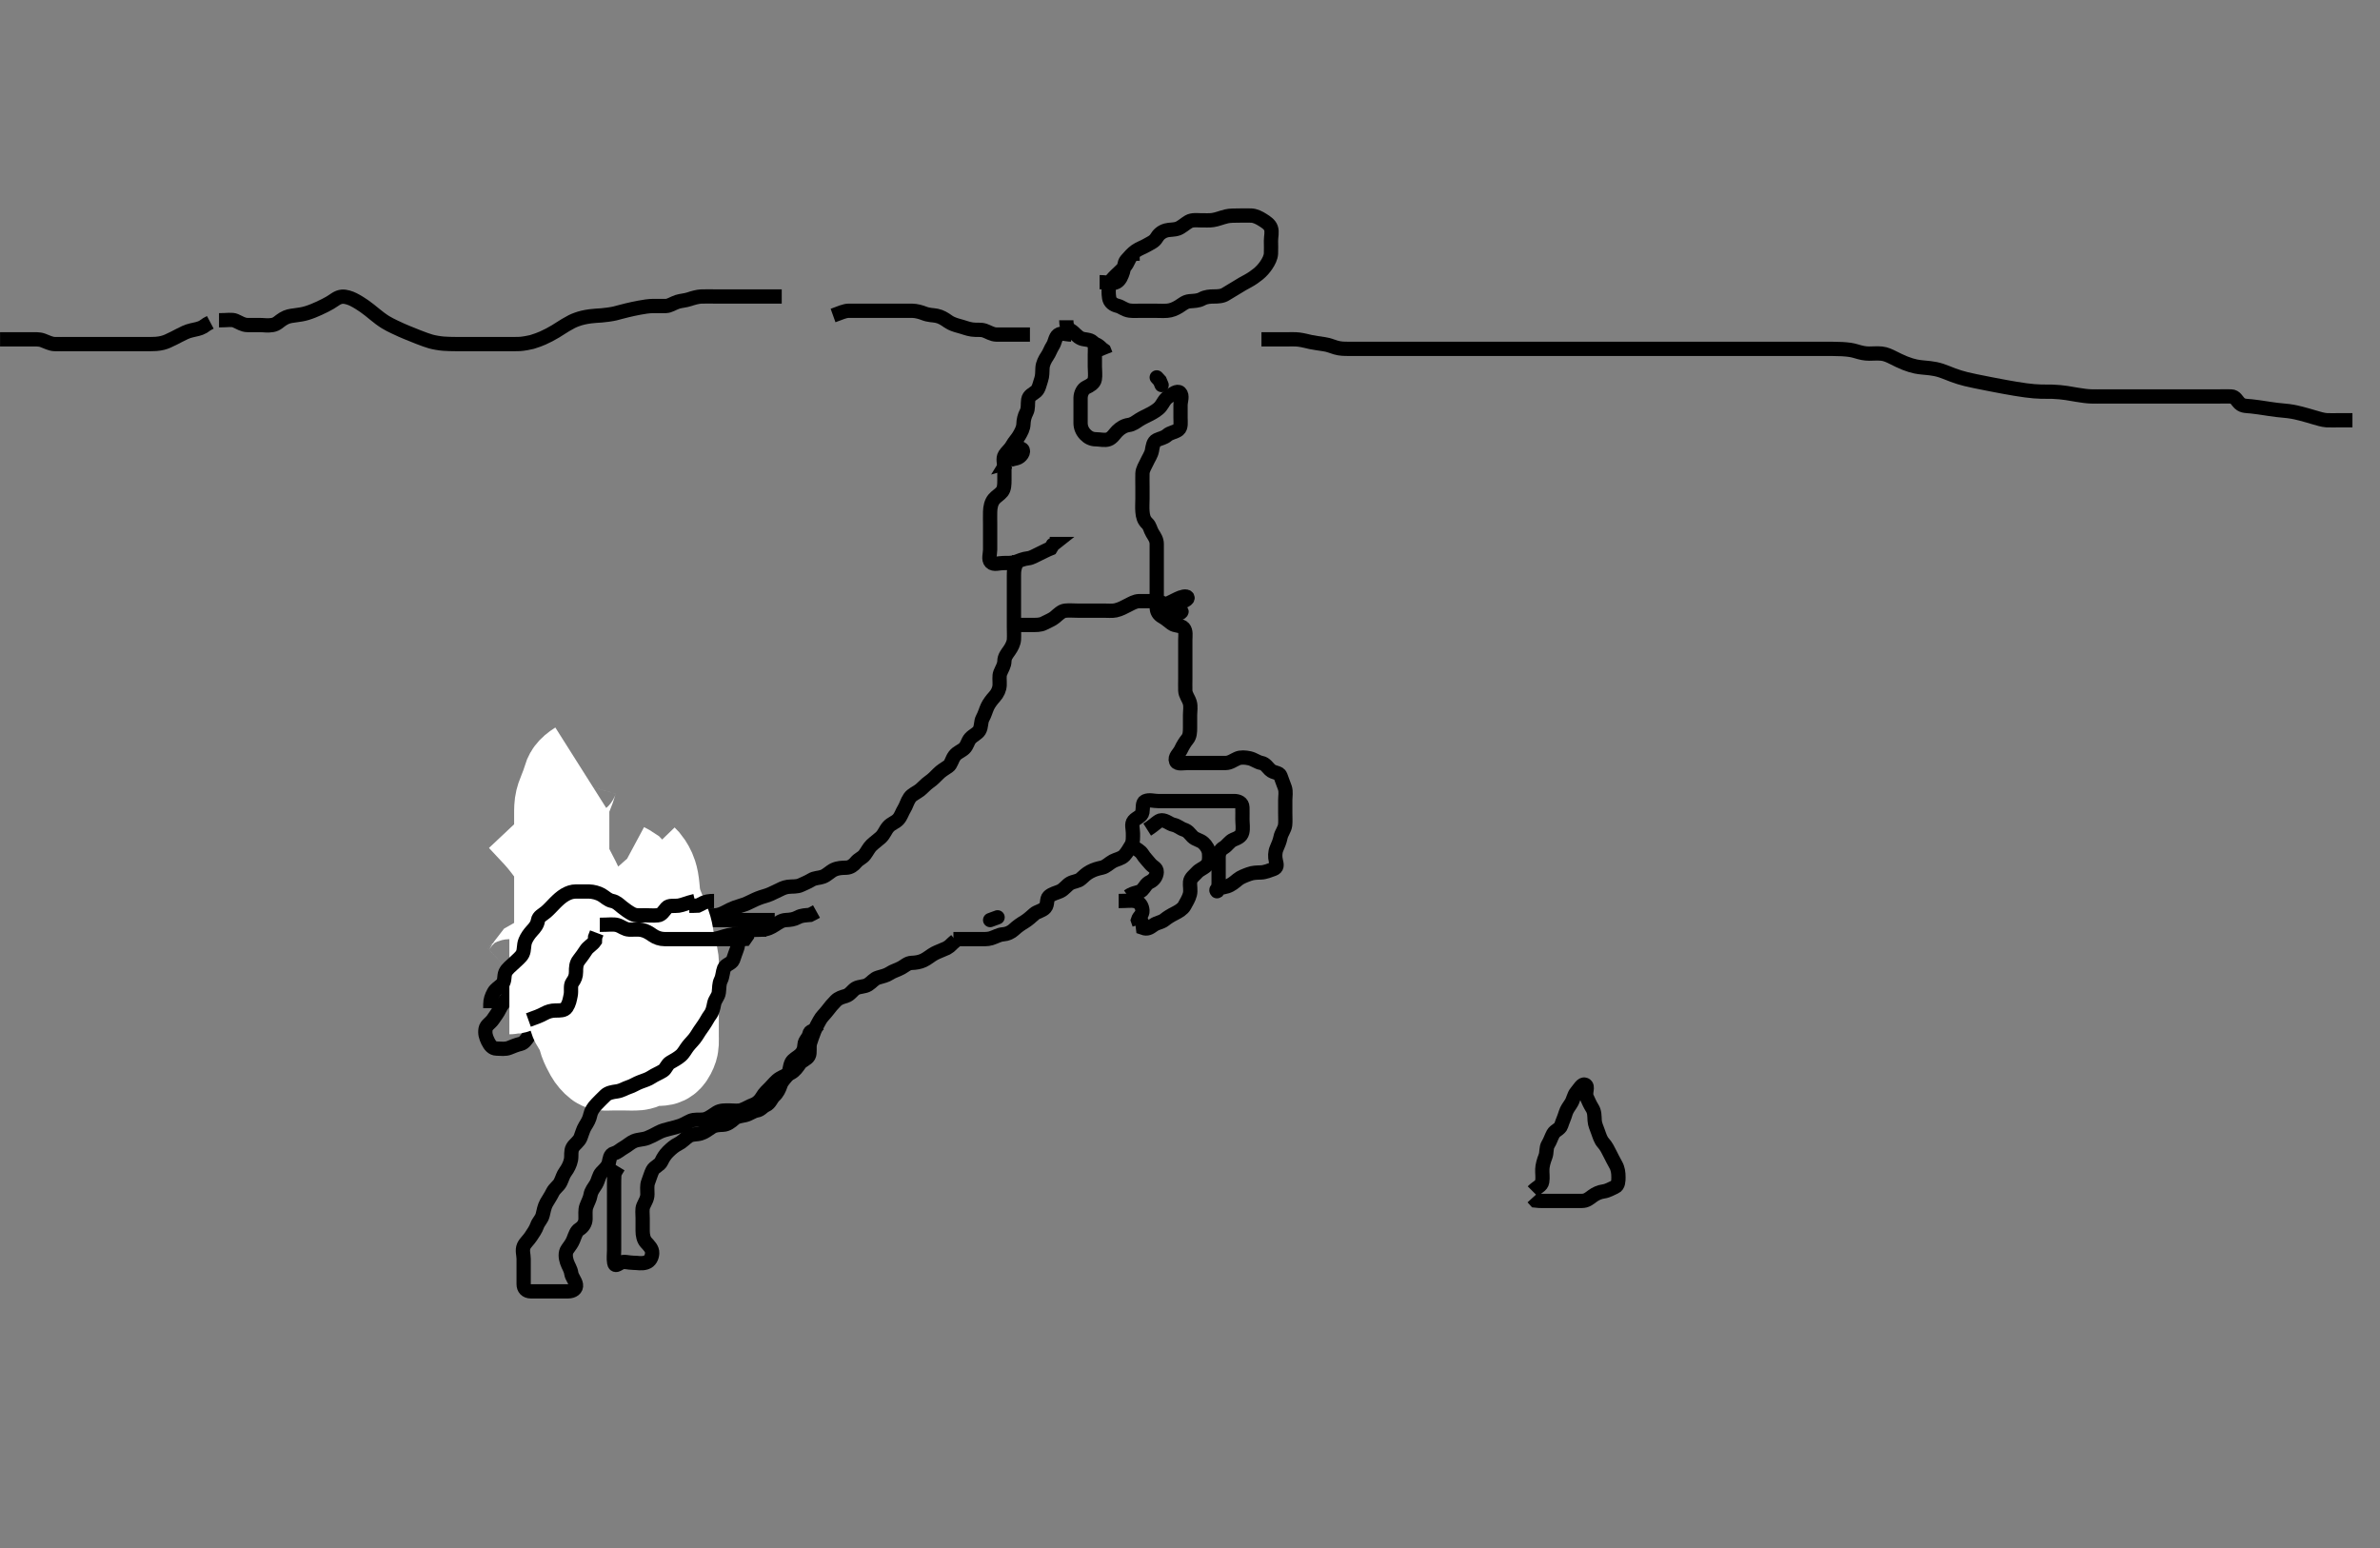 <svg width="500" height="325.203" xmlns="http://www.w3.org/2000/svg" xmlns:svg="http://www.w3.org/2000/svg" xmlns:xlink="http://www.w3.org/1999/xlink">
 <rect width="100%" height="100%" fill="#808080" stroke="none"/>
 <!-- Created with SVG-edit - http://svg-edit.googlecode.com/ -->
 <g display="inline" class="layer">
  <title>Layer 1</title>
  <path t="0,516,516,908,940,1075,1092,1093,1109,1134,1163,1188,1204,1205,1244,1276,1276,1292,1332,1355,1356,1387,1411,1421,1459,1483,1491,1492,1516,1572,1588,1653,1795,1804,1811,1940,1956,1972,1980,1996,1996,2043,2115,2124,2428,2467,2556,2579,2892,2893,2899,2915,2931,2941,2942,2980,3004,3051,3091,3276,3284,3292,3517,3524,3588,3604,3612,3620,3628,3644,3645,3676,3691,3692,3707,3723,3747,3748,3756,4323,4339,4357" d="M225.011,70.283C224.011,70.283 223.032,69.818 222.297,70.369C221.68,70.831 221.634,71.919 221.178,72.617C220.719,73.318 220.475,74.13 220.011,74.804C219.527,75.509 219.072,76.377 219.011,77.283C218.958,78.082 219.023,78.935 218.727,79.767C218.414,80.65 218.273,81.694 217.654,82.231C216.969,82.825 216.16,83.053 216.016,83.983C215.878,84.873 216.064,85.818 215.659,86.583C215.21,87.429 215.037,88.284 215.011,89.083C214.983,89.985 214.529,90.793 214.064,91.579C213.673,92.24 213.071,92.834 212.659,93.583C212.197,94.422 211.528,94.891 211.097,95.569C210.604,96.344 211.011,97.383 211.011,98.283C211.011,99.083 211.011,99.983 211.011,100.883C211.011,101.763 210.986,102.696 210.511,103.283C209.999,103.918 209.304,104.26 208.813,104.853C208.238,105.545 208.04,106.525 208.011,107.483C207.985,108.383 208.011,109.283 208.011,110.083C208.011,110.983 208.011,111.847 208.011,112.719C208.011,113.683 208.011,114.583 208.011,115.483C208.011,116.383 207.577,117.516 208.178,118.117C208.779,118.718 209.89,118.283 210.716,118.283C211.611,118.283 212.549,118.321 213.333,118.062C214.21,117.772 214.988,117.386 216.011,117.283C216.71,117.213 217.48,116.721 218.311,116.336C219.183,115.932 219.811,115.567 220.726,115.199L221.178,114.45L221.39,114.283L220.532,114.283" id="svg_1" stroke-width="3" stroke="#000" fill="none"/>
  <path t="4878,4971,4972,4980,4980,4996,5004,5012,5028,5508,5516,5517,5524,5542,5588,5612,5699,5731,5747,5747,5771,5787,5828,5860,5900,5908,5940,5963,5964,5996,6075,6075,6188,6308,6308,6443,6444,6452,6452,6468,6475,6491,6548,6548,6557,6652,6684,6684,6708,6733,6734,6763,6827,6884,6884,6893,6916,6932,6964,6964,6997,6997,7012,7012,7036,7036,7075,7084,7091,7101,7115,7131,7140,7158,7158,7179,7191,7191,7196,7196,7252,7260,7268,7276,7292,7301,7324,7348,7371,7420,7443,7483,7484,7499,7499,7523,7580,7627,7628,7636,7651,7659,7660,7683,7684,7796,7812,7812,7823,7824,7824,7836,7845,7845,7860,7860,7861,8052,8060,8060,8060,8069,8070,8077,8087,8087,8095,8096,8102,8102,8115,8116,8116,8124,8124,8307,8308,8315,8324,8332,8420,8428,8452,8453,8691,8707,9644,9772,9835,9836,9843,9844,10100,10100,10101,10107,10116,10117,10124,10124,10132,10139,10276,10332" d="M214.011,117.283C213.047,119.119 213.012,119.885 213.011,120.874C213.011,121.713 213.011,122.719 213.011,123.683C213.011,124.583 213.011,125.483 213.011,126.383C213.011,127.283 213.011,128.083 213.011,128.983C213.011,129.883 213.011,130.783 213.011,131.673C213.011,132.569 213.066,133.485 213.011,134.383C212.968,135.087 212.546,135.949 212.037,136.673C211.534,137.388 211.024,137.988 211.011,138.883C210.999,139.784 210.484,140.493 210.133,141.383C209.872,142.044 210.051,143.042 210.007,143.936C209.964,144.802 209.582,145.653 208.911,146.384C208.416,146.924 207.773,147.748 207.447,148.458C207.088,149.243 206.89,150.061 206.437,150.883C206.012,151.654 206.221,152.663 205.726,153.482C205.349,154.107 204.432,154.468 203.845,155.117C203.286,155.735 203.221,156.61 202.575,157.222C201.966,157.799 201.122,158.008 200.532,158.783C199.971,159.521 199.818,160.595 199.21,160.998C198.389,161.542 197.709,161.945 197.094,162.569C196.514,163.158 195.963,163.741 195.178,164.283C194.506,164.748 193.841,165.52 193.254,165.983C192.562,166.529 191.6,166.883 191.121,167.583C190.568,168.394 190.376,169.264 189.954,169.931C189.504,170.641 189.31,171.458 188.726,172.114C188.125,172.789 187.271,172.95 186.611,173.694C185.971,174.416 185.776,175.243 185.011,175.95C184.463,176.458 183.726,176.962 183.095,177.567C182.522,178.117 182.221,178.828 181.654,179.579C181.149,180.248 180.393,180.442 179.845,181.117C179.333,181.746 178.66,182.255 177.79,182.283C176.912,182.312 176.101,182.309 175.186,182.719C174.473,183.039 173.738,183.85 172.911,184.162C172.062,184.482 171.22,184.382 170.447,184.858C169.734,185.298 168.96,185.592 168.254,185.931C167.404,186.338 166.487,186.176 165.511,186.304C164.673,186.415 163.99,186.803 163.011,187.283C162.221,187.672 161.502,188.015 160.637,188.258C159.695,188.523 158.989,188.802 158.011,189.283C157.415,189.577 156.677,189.955 155.637,190.258C154.697,190.531 153.989,190.801 153.41,191.085C152.413,191.573 151.7,192.045 150.764,192.226C149.86,192.401 148.991,192.283 148.011,192.283C147.222,192.283 146.174,192.227 145.491,192.304C144.456,192.421 143.765,192.723 143.017,192.931C141.986,193.217 141.129,193.283 140.186,193.283C139.495,193.284 138.422,193.283 137.511,193.283C136.611,193.283 135.705,193.176 134.811,193.285C133.892,193.396 133.357,194.093 132.411,194.273C131.527,194.441 130.614,194.166 129.726,194.285C128.889,194.396 128.277,195.023 127.526,195.483C126.82,195.917 125.806,196.374 125.222,196.683C124.49,197.071 123.613,197.649 122.912,198.384C122.422,198.896 122.169,199.782 121.959,200.631C121.732,201.545 121.011,202.117 120.133,202.505L119.975,203.309" id="svg_2" stroke-width="3" stroke="#000" fill="none"/>
  <path t="11887,11973,11981,11990,12053,12053,12061,12073,12073,12078,12085,12085,12093,12093,12100,12100,12111,12111,12124,12148,12155,12212,12212,12220,12220,12228,12238,12239,12283,12283,12307,12324,12333,12333,12340,12341,12501,12516,12517,12548,12734,12749,12773,12780,12806,12869,12869,12901,12909,13020,13029,13044,13077,13109,13117,13118,13133,13197,13221,13252,13293,13308,13381,13381,13413,13429,13429,13446,13446,13581,13581,13597,13653,13677,13677,13741,13757,13765,13774,13869,13909,14053,14054,14070,14165,14517,14517,14523,14523" d="M120.011,191.283C118.311,191.341 117.543,191.845 116.711,192.231C115.84,192.635 115.122,192.838 114.311,193.393C113.614,193.871 113.388,194.642 113.037,195.647C112.742,196.491 112.157,197.137 111.716,197.941C111.319,198.663 111.143,199.69 110.986,200.447C110.787,201.411 110.324,202.008 109.991,202.804C109.617,203.697 109.276,204.442 108.845,205.283C108.504,205.948 107.607,206.523 107.297,207.169C106.875,208.048 106.923,209.167 106.491,209.763C105.909,210.563 105.357,211.108 104.959,211.983C104.624,212.718 104.031,213.463 103.611,214.098C103.037,214.968 102.153,215.329 102.013,216.17C101.859,217.096 102.052,217.82 102.511,218.763C102.92,219.599 103.447,220.265 104.311,220.283C105.211,220.302 106.165,220.465 107.011,220.117C107.682,219.841 108.534,219.485 109.401,219.283C110.058,219.13 110.552,218.409 111.011,217.763C111.507,217.066 111.747,216.124 112.178,215.283C112.518,214.619 113.408,214.05 113.845,213.283C114.289,212.504 115.017,212.269 115.622,211.673C116.314,210.991 116.909,210.294 117.01,209.483C117.114,208.653 117.256,207.779 117.622,207.109C118.154,206.134 118.753,205.558 119.21,204.799C119.613,204.13 119.969,203.172 120.011,202.183C120.05,201.284 120.011,200.483 120.011,199.583C120.011,198.683 120.011,197.783 120.011,196.883C120.011,195.988 119.827,195.057 120.178,194.283C120.543,193.48 121.193,192.774 122.111,192.405C122.954,192.066 123.769,192.283 124.669,192.283L125.416,192.283" id="svg_3" stroke-width="3" stroke="#000" fill="none"/>
  <path t="15350,15469,15494,15517,15597,15597,15629,15637,15661,15765,15774,15774,15782,15790,15790,15797,15806,15989,15997,16008,16012,16013,16013,16023,16024,16029,16029,16029,16029,16040,16040,16040,16046,16046,16056,16057,16061,16061,16062,16070,16070,16086,16245,16261,16261,16278,16278,16285,16293,16302,16302,16309,16325,16453,16461,16478,16478" d="M123.011,201.283C124.611,200.709 125.424,200.434 126.311,200.279C127.24,200.117 127.78,199.432 128.711,199.288C129.643,199.144 130.532,199.283 131.422,199.283C132.333,199.283 133.186,199.283 134.126,199.283C135.011,199.283 135.811,199.283 136.711,199.283C137.611,199.283 138.511,199.286 139.411,199.283C140.32,199.281 141.347,199.123 142.017,198.931C142.763,198.716 143.676,198.44 144.532,198.283C145.509,198.105 146.373,197.929 147.032,197.783C147.71,197.634 148.968,197.405 149.739,197.309C150.609,197.2 151.601,196.902 152.411,196.636C153.203,196.376 154.041,196.334 155.178,196.117C155.967,195.966 156.739,195.667 157.678,195.45C158.462,195.269 159.415,195.365 160.316,195.279C161.189,195.195 161.875,194.911 162.845,194.283C163.52,193.847 164.208,193.326 165.111,193.283C166.01,193.241 166.789,193.159 167.611,192.709C168.392,192.281 169.307,192.283 170.181,192.198L170.873,191.847L171.529,191.482" id="svg_4" stroke-width="3" stroke="#000" fill="none"/>
  <path t="17439,17549,17557,17558,17574,17581,17589,17637,17637,17646,17661,17661,17790,17798,17805,17806,17814,17814,17822,17822,17829,17840,17840,17845,18005,18005,18016,18023,18029,18029,18039,18039,18040,18046,18046,18056,18056,18056,18056,18061,18061,18061,18072,18072,18072,18072,18075,18075,18075,18075" d="M120.011,192.283C120.898,191.285 121.837,191.283 122.527,191.283C123.601,191.283 124.511,191.283 125.422,191.283C126.333,191.283 127.186,191.283 128.126,191.283C129.011,191.283 129.799,191.39 130.511,191.783C131.397,192.274 132.214,192.283 132.982,192.283C134.017,192.283 134.761,192.283 135.868,192.283C136.702,192.283 137.555,192.233 138.494,192.567C139.17,192.808 140.06,193.281 141.011,193.283C141.811,193.285 142.711,193.283 143.532,193.283C144.498,193.283 145.258,193.283 146.178,193.283C147.226,193.283 148.002,193.283 148.869,193.283C149.698,193.283 150.776,193.283 151.378,193.283C152.407,193.283 153.13,193.283 154.19,193.283C155.175,193.283 155.801,193.283 157.011,193.283C157.916,193.283 158.532,193.283 159.497,193.283C160.533,193.283 161.264,193.283 162.011,193.283L162.759,193.283" id="svg_5" stroke-width="3" stroke="#000" fill="none"/>
  <path t="19574,19645,19645,19653,19653,19653,19653,19668,19668,19668,19668,19668,19670,19670,19670,19671,19671,19678,19678,19679,19679,19679,19689,19690,19690,19690,19690,19693,19693,19693,19693,19700,19700,19701,19709,19716,19892,19941,19966,19972,19973,19989,19997,19997,20004,20015,20021,20021,20029,20029,20030,20030,20038,20039,20039,20045,20045,20045,20055,20062,20062,20062,20071,20071,20078,20088,20089,20094,20094,20101,20102,20116,20229,20277,20285,20294,20300,20300" d="M118.011,182.283C118.011,183.388 118.009,184.142 118.012,185.148C118.014,185.946 118.013,186.805 118.069,187.683C118.15,188.952 118.29,189.717 118.437,190.433C118.581,191.135 118.762,191.847 118.89,193.026C118.984,193.895 119.01,194.825 119.037,195.305C119.092,196.286 119.166,197.285 119.295,198.282C119.424,199.274 119.52,199.761 119.659,200.726C119.858,202.115 119.897,202.561 119.959,203.422C120.018,204.241 120.003,205.03 120.233,206.462C120.34,207.131 120.617,208.074 120.813,208.682C121.2,209.883 121.389,210.455 121.654,211.212C122.047,212.333 122.667,212.852 123.307,213.583C123.888,214.248 124.166,215.2 125.011,215.283C125.807,215.362 126.769,215.315 127.664,215.279C128.36,215.251 129.376,214.859 130.111,214.405C130.845,213.951 130.95,213.194 131.345,212.117C131.541,211.582 132.042,210.768 132.363,210.179C133.009,208.994 133.29,208.401 133.565,207.519C133.893,206.464 133.975,205.746 134.007,204.945C134.049,203.91 134.217,202.955 134.532,202.263C134.799,201.676 135.35,200.707 135.654,199.941C136.006,199.055 136.011,198.117 136.011,197.283C136.011,196.305 136.011,195.531 136.011,194.631C136.011,193.767 136.124,192.835 136.36,191.988C136.545,191.321 135.611,191.283 134.711,191.274L133.911,190.841L133.511,190.263" id="svg_6" stroke-width="3" stroke="#000" fill="none"/>
  <path t="21783,21805,21812,21821,21821,21821,21829,21829,21829,21837,21837,21845,21845,21855,21855,21855,21861,21861,21861,21861,21870,21870,21871,21876,21877,21887,21887,21887,21887,21893,21893,21893,21893,21900,21900,21908,21909,21909,21917,21917,21917,21924,21924,21934,21934,21941,21941,21958,21958,21966,21966,21973,21974,21974,21981,21989,21989,21999,21999,22006,22006,22015,22024,22024,22024,22039,22054,22055,22061,22061,22062,22070,22077,22123,22132,22139,22140,22149,22149,22149,22156,22156,22164,22164,22172,22172,22235,22235,22243,22252,22252,22261,22261,22270,22271,22278,22278,22279,22286,22286,22293,22304,22310,22311,22318,22318,22325,22334,22334,22342,22357,22413,22421,22421,22421,22429,22429,22429,22436,22437,22437,22445,22445,22445,22454,22454,22454,22461,22461,22461,22471,22472,22472,22472,22477,22478,22493,22669" d="M122.011,161.283C120.297,162.367 119.989,163.11 119.726,164.053C119.515,164.811 119.215,165.603 118.813,166.599C118.536,167.285 118.238,167.957 118.097,168.966C117.986,169.757 118.011,170.95 118.011,171.783C118.011,172.617 118.011,173.555 118.011,174.105C118.011,175.283 118.011,176.183 118.011,177.083C118.011,177.683 118.011,178.882 118.011,179.763C118.011,180.326 118.011,181.599 118.011,182.283C118.011,183.45 118.011,184.245 118.011,184.825C118.011,185.77 118.011,186.805 118.011,187.532C118.011,188.622 118.011,189.314 118.011,190.513C118.011,191.242 118.011,192.283 118.011,193.094C118.011,193.741 118.011,194.967 118.011,195.783C118.011,196.331 118.011,197.598 118.011,198.263C118.011,199.283 118.011,200.073 118.011,201.117C118.011,201.922 117.946,202.861 118.069,203.692C118.217,204.698 118.527,205.286 119.011,206.283C119.396,207.075 119.833,207.774 119.975,208.658C120.126,209.593 119.927,210.498 120.295,211.399C120.573,212.078 120.86,212.958 121.095,213.799C121.346,214.693 122.043,215.433 122.401,216.109C122.758,216.783 122.954,217.801 123.233,218.605C123.482,219.324 123.982,220.299 124.411,221.062C124.786,221.728 125.402,222.468 126.095,222.999C126.707,223.469 127.769,223.283 128.673,223.283C129.473,223.283 130.433,223.283 131.237,223.283C132.059,223.283 133.093,223.346 133.97,223.263C134.853,223.179 135.598,222.588 136.497,222.369C137.205,222.196 138.232,222.449 139.139,222.247C139.947,222.068 140.405,221.14 140.727,220.398C141.118,219.497 141.011,218.682 141.011,217.679C141.012,217.047 141.011,215.862 141.011,215.069C141.011,214.293 141.011,213.254 141.011,212.486C141.011,211.583 141.011,210.647 141.011,209.798C141.011,208.879 141.011,207.885 141.011,207.119C141.011,206.169 141.011,205.283 141.011,204.398C141.011,203.469 141.091,202.611 140.991,201.721C140.878,200.727 140.565,200.028 140.364,199.232C140.106,198.211 140.073,197.504 139.927,196.599C139.766,195.592 139.502,194.779 139.307,194.236C138.933,193.197 138.5,192.289 138.211,191.599C137.796,190.605 137.583,190.058 137.369,189.179C137.08,187.995 137.078,187.382 136.986,186.483C136.863,185.281 136.761,184.676 136.491,183.825C136.242,183.043 135.711,182.098 135.211,181.486L134.532,180.783L134.064,179.983" id="svg_7" stroke-width="20" stroke="#fff" fill="none"/>
  <path t="24232,24253,24253,24253,24253,24253,24253,24261,24261,24261,24261,24261,24261,24261,24269,24269,24269,24269,24269,24269,24269,24269,24277,24277,24277,24277,24277,24277,24277,24288,24288,24288,24288,24288,24288,24288,24293,24293,24294,24294,24294,24303,24303,24303,24304,24304,24304,24309,24309,24310,24525,24525,24526,24677,24684,24685,24685,24693,24693,24693,24704,24704,24704,24704,24710,24710,24711,24720,24720,24739,24742,24757,24765,24772,24812,24813,24820,24829,24829,24829,24837,24844,24844,24845,24852,24854,24885,24885,24964,24988,24988,24997,24997,25011" d="M110.011,171.283C113.533,175.026 113.902,175.449 114.637,176.355C115.015,176.822 115.398,177.296 116.127,178.286C116.856,179.275 117.201,179.776 117.854,180.792C118.181,181.301 118.503,181.818 119.107,182.898C119.416,183.451 120.014,184.615 120.312,185.226C120.615,185.85 120.911,186.491 121.532,187.783C121.845,188.434 122.159,189.083 122.497,189.715C123.16,190.96 123.525,191.546 123.895,192.113C124.621,193.222 125.01,193.743 125.386,194.262C125.757,194.775 126.847,196.282 127.19,196.783C127.529,197.279 128.174,198.263 128.491,198.742C129.104,199.671 129.384,200.132 130.311,201.341C130.603,201.722 131.213,202.431 131.811,203.134C132.112,203.488 133.023,204.609 133.609,205.45C133.908,205.88 134.473,206.761 134.739,207.197C135.247,208.027 135.86,209.124 136.35,209.975C136.752,210.674 137.329,211.486 137.826,212.073C138.298,212.629 138.887,213.742 138.441,213.626C137.577,213.403 137.38,212.616 136.613,211.598C136.206,211.059 135.639,210.194 135.178,209.283C134.879,208.693 134.525,207.791 134.373,207.183C134.077,205.996 134.086,205.099 133.959,204.298C133.791,203.243 133.155,202.608 133.011,201.763C132.864,200.896 133.011,199.983 133.011,199.083C133.011,198.183 133.011,197.283 133.011,196.483C133.011,195.611 133.011,194.741 133.011,193.783C133.011,193.051 133.011,191.945 133.011,191.117C133.011,190.242 133.011,189.597 133.011,188.601C133.011,187.804 133.016,186.617 133.011,185.825C133.006,184.883 132.725,184.083 132.125,183.483L131.363,182.988L130.581,182.569L130.011,181.922" id="svg_8" stroke-width="20" stroke="#fff" fill="none"/>
  <path t="27128,27246,27254,27277,27309,27334,27469,27469,27477,27477,27549" d="M107.011,207.283C108.011,207.283 108.54,207.04 109.178,206.45C109.785,205.888 110.574,205.771 111.111,204.962C111.547,204.306 112.011,203.45 112.511,202.825L113.401,202.319" id="svg_9" stroke-width="20" stroke="#fff" fill="none"/>
  <path t="30271,30341,30342,30356,30389,30398,30453,30532,30581,30582,30589,30598,30598,30693,30701,30709,30709,30724,30725,30861,30868,30877,30885,30886,30973,30973,31013,31109,31165,31221,31277,31300,31309,31309,31333,31333,31356,31388,31389,31413,31430,31446,31453,31469,31470,31493,31493,31525,31525,31549,31556,31581,31581,31604,31613,31630,31645,31661,31661,31669,31677,31685,31709,31734,31954,31954,31963,31963" d="M146.011,189.283C144.186,189.709 143.52,190.119 142.532,190.263C141.621,190.395 140.562,190.11 140.037,190.719C139.422,191.432 139.024,192.198 138.211,192.282C137.259,192.38 136.359,192.283 135.495,192.283C134.532,192.283 133.65,192.429 132.81,191.998C132.191,191.68 131.306,191.063 130.721,190.583C129.989,189.984 129.473,189.448 128.611,189.273C127.662,189.08 127.152,188.44 126.359,187.988C125.684,187.603 124.648,187.301 123.711,187.283C122.812,187.266 121.911,187.283 121.011,187.283C120.178,187.283 119.424,187.536 118.66,187.988C117.876,188.451 117.212,189.083 116.611,189.683C115.911,190.383 115.355,191.031 114.711,191.579C113.958,192.221 113.153,192.508 113.011,193.383C112.865,194.287 112.378,194.862 111.711,195.588C111.193,196.153 110.66,196.911 110.369,197.631C109.968,198.619 110.2,199.553 109.79,200.383C109.449,201.074 108.622,201.673 107.959,202.336C107.401,202.894 106.546,203.481 106.178,204.283C105.838,205.026 106.129,206.119 105.491,206.763C104.853,207.405 104.118,207.757 103.727,208.483C103.268,209.338 103.016,210.041 103.011,210.936L103.011,211.799" id="svg_10" stroke-width="3" stroke="#000" fill="none"/>
  <path t="32622,32677,32693,32709,32725,32725,32736,32765,32765,32781,32805,32805,32837,32837,32934,32941,32957,32969,33029,33037,33037,33053,33076,33101,33101,33117,33117,33124,33135,33148" d="M111.011,214.283C112.611,213.709 113.455,213.399 114.311,212.931C115.057,212.524 115.811,212.285 116.726,212.283C117.579,212.282 118.594,212.321 119.026,211.637C119.595,210.736 119.678,210.096 119.89,209.084C120.089,208.134 119.762,207.047 120.233,206.405C120.745,205.707 121.011,205.083 121.011,204.183C121.011,203.283 121.022,202.429 121.622,201.683C122.149,201.029 122.709,200.213 123.121,199.583C123.584,198.876 124.443,198.483 124.99,197.683L125.022,196.883L125.364,195.983" id="svg_11" stroke-width="3" stroke="#000" fill="none"/>
  <path t="33230,33413,33420,33421,33438,33613,33620,33620,33629,33629,33637,33637,33645,33645,33661,33669,33853,33861,33861,33869,33877,33877,33885,33885,33893,33901,33909,33948,34038,34053,34053,34061,34061,34141,34277,34283,34283" d="M126.011,194.283C127.837,194.283 128.878,194.098 129.707,194.341C130.588,194.599 131.21,195.241 132.178,195.283C133.011,195.32 134.003,195.188 134.764,195.341C135.694,195.527 136.378,195.96 137.126,196.482C137.829,196.972 138.711,197.281 139.611,197.283C140.532,197.286 141.333,197.283 142.186,197.283C143.127,197.283 144.178,197.283 144.837,197.283C145.845,197.283 146.707,197.283 147.611,197.283C148.511,197.283 149.401,197.283 150.297,197.283C151.213,197.283 152.178,197.283 152.837,197.283C153.845,197.283 154.707,197.283 155.611,197.283L156.491,197.242L156.954,196.574L157.01,195.766" id="svg_12" stroke-width="3" stroke="#000" fill="none"/>
  <path t="34664,34717,34718,34981,35021,35052,35060" d="M150.011,189.283C149.011,189.283 148.211,189.369 147.411,189.858L146.611,190.247L145.711,190.283L144.811,190.283" id="svg_13" stroke-width="3" stroke="#000" fill="none"/>
  <path t="37535,37621,37700,37717,37726,37733,37757,37813,37829,37845,37846,37853,37861,37869,37884,37909,37917,37917,37948,37972,37972,37989,38005,38005,38029,38133,38157,38158,38181,38181,38213,38213,38269,38269,38277,38277,38293,38301,38318,38334,38341,38356,38367,38373,38509,38509,38517,38533,38541,38541,38542,38550,38637,38678,38679,38692,38693,39116,39124,39141,39141,39150,39158,39158,39261,39317,39317,39357,39357,39388,39389,39405,39406,39437,39453,39454,39468,39478,39478,39508,39516,39532,39549,39550,39557,39557,39566,39583,39601,39601,39637,39637,39645,39646,39661,39685,39709,39710,39843,39843,39851,39867,40717,40735,40756,40757,40772,40773,40829,41004,41005,41125,41142,41149,41172,41213,41292,41308,41396,41420,41420,41477,41581,41581,41589,41600,41607,41616,41933,41933,41948,42012,42028,42189,42261,42269,42293,42308,42309,42444,42444,42468,42477,42501,42517,42541,42541,42549,42550,42573,42573,42583,42584,42652,42653,42692,42700,42724,42724,42740,42740,42813,42869,42980,43108,43133,43134,43141,43142,43150,43150,43166,43167,43245,43269,43285,43304,43310,43311,43311,43312,43388,43389,43429,43565,43573,43581,43581,43589,43590,43606,43741,44157,44196,44317,44317,44333,44342,44349,44350,44358,44358,44532,44540,44541,44549,44589,44589,44597,44606,44901,44909,44910,44918,44918,44933,44973,44973,45021,45032,45032,45196,45197,45213,45277,45278,45285,45286,45294,45294,45294,45301,45341,45389,45412,45421,45432,45433,45437,45438,45449,45532,45533,45540,45541,45549,45549,45557,45557,45564,45574,45581,45613,45614,45701,45701,45709,45709,45717,45718,45718,45726,45726,45731,45731" d="M161.011,195.283C159.401,195.283 158.452,194.974 157.622,195.294C156.829,195.6 156.17,196.162 155.532,196.804C154.893,197.448 155.195,198.438 154.845,199.283C154.52,200.068 154.319,200.842 154.001,201.673C153.716,202.416 152.442,202.619 152.133,203.383C151.792,204.225 151.863,205.05 151.437,205.919C151.035,206.74 151.146,207.467 151.007,208.526C150.891,209.403 150.202,209.938 150.022,210.883C149.858,211.747 149.685,212.537 149.21,213.17C148.661,213.901 148.346,214.655 147.711,215.531C147.236,216.186 146.73,216.947 146.311,217.631C145.833,218.412 145.134,219.015 144.532,219.783C144.024,220.432 143.658,221.23 143.011,221.783C142.4,222.308 141.629,222.74 140.813,223.199C140.111,223.594 139.916,224.545 139.307,224.931C138.486,225.451 137.63,225.761 136.845,226.283C136.208,226.707 135.477,226.942 134.532,227.283C133.692,227.587 132.902,228.13 132.126,228.367C131.353,228.604 130.61,229.137 129.575,229.283C128.72,229.404 127.792,229.547 127.211,230.085C126.59,230.661 125.91,231.382 125.369,231.926C124.656,232.643 124.17,233.449 124.037,234.109C123.833,235.114 123.447,235.754 122.912,236.605C122.497,237.263 122.234,238.294 121.959,238.979C121.611,239.842 120.686,240.394 120.297,241.083C119.864,241.85 120.119,242.781 119.954,243.631C119.775,244.556 119.297,245.479 118.79,246.162C118.274,246.858 118.154,247.533 117.726,248.398C117.346,249.166 116.516,249.623 116.095,250.483C115.678,251.337 115.228,251.956 114.79,252.726C114.368,253.47 114.192,254.495 114.011,255.242C113.796,256.134 113.118,256.662 112.845,257.45C112.548,258.306 111.973,259.09 111.532,259.763C111.017,260.55 110.341,261.085 110.032,261.783C109.649,262.649 110.011,263.605 110.011,264.458C110.011,265.399 110.011,266.167 110.011,267.109C110.011,268.117 110.006,268.873 110.011,269.783C110.017,270.673 110.532,271.273 111.511,271.283C112.411,271.293 113.311,271.283 114.211,271.283C115.111,271.283 116.011,271.283 116.811,271.283C117.647,271.283 118.495,271.288 119.359,271.283C120.365,271.278 121.14,270.752 121.001,269.883C120.867,269.049 120.122,268.293 120.013,267.483C119.892,266.59 119.393,265.973 119.097,265.083C118.811,264.226 118.689,263.13 119.233,262.405C119.716,261.76 120.175,261.115 120.437,260.458C120.839,259.448 121.059,258.638 121.716,258.231C122.485,257.754 122.983,256.985 123.011,256.082C123.042,255.117 122.892,254.246 123.178,253.45C123.457,252.671 123.933,251.833 124.047,251.098C124.196,250.146 124.76,249.559 125.21,248.799C125.705,247.964 125.805,246.931 126.369,246.332C126.978,245.683 127.669,245.129 127.89,244.305C128.104,243.504 128.083,242.52 129.011,242.283C129.835,242.073 130.285,241.517 131.112,241.062C131.826,240.669 132.47,240.026 133.222,239.719C134.183,239.327 135.036,239.433 135.99,239.062C136.647,238.806 137.455,238.399 138.311,237.931C139.057,237.524 139.934,237.294 140.678,237.117C141.429,236.938 142.356,236.702 142.961,236.482C144.162,236.045 144.776,235.432 145.711,235.288C146.601,235.151 147.446,235.357 148.333,235.062C149.036,234.828 149.948,234.123 150.601,233.719C151.369,233.244 152.311,233.283 153.211,233.283C154.111,233.283 155.05,233.457 155.811,233.198C156.699,232.896 157.445,232.382 158.333,232.062C159.013,231.817 159.718,231.157 160.094,230.483C160.561,229.647 161.311,228.983 161.811,228.483C162.511,227.783 163.015,227.052 163.811,226.569C164.545,226.123 165.394,225.829 166.211,225.366C166.996,224.922 167.462,224.23 168.011,223.45C168.472,222.796 169.518,222.506 169.89,221.841C170.256,221.185 169.925,220.015 170.178,219.117C170.37,218.436 170.767,217.426 171.037,216.694C171.35,215.846 171.843,215.044 172.181,214.398C172.617,213.563 173.233,213.101 173.845,212.283C174.41,211.529 174.899,210.955 175.575,210.269C176.188,209.647 176.85,209.488 177.711,209.226C178.596,208.957 179.144,207.982 179.769,207.641C180.598,207.186 181.599,207.338 182.375,206.847C183.213,206.318 183.612,205.617 184.495,205.367C185.337,205.13 186.25,204.914 186.895,204.482C187.655,203.974 188.435,203.817 189.365,203.309C190.096,202.909 190.659,202.314 191.497,202.282C192.417,202.248 193.235,202.117 193.991,201.763C194.877,201.346 195.501,200.729 196.345,200.283C196.995,199.94 197.761,199.683 198.868,199.183L199.47,198.783L200.211,198.085L200.811,197.569" id="svg_14" stroke-width="3" stroke="#000" fill="none"/>
  <polyline timestamps="45877,46110" startTime="1502005191940" id="svg_15" points="208.011,193.283 209.575,192.709 " stroke-linecap="round" stroke-width="3" stroke="#000" fill="none"/>
  <path t="47893,48036,48062,48094,48221,48229,48247,48253,48453,48461,48469,48486,48486,48493,48517,48518,48533,48533,48549,48557,48557,48573,48613,48621,48630,48700,48748,48764,48764,48788,48797,48805,48814,48814,48932,49037,49054,49065,49065,49071,49086,49087,49110,49110,49117,49126,49165,49165,49221,49237,49237,49261,49374,49381,49382,49390,49405,49422,49422,49477,49502,49502,49517,49533,49542,49589,49613,49614,49646,49685,49701,49749,49837,49844,49869,49869,50077,50109,50237,50237,50252,50270,50282,50282,50289,50294,50294,50341,50453,50637,50653,50662,50662,50749,50861,50868,50877,50884,50894,50909,50916,50916,50933,50966,51005,51021,51038,51048,51054,51066,51066,51071,51086,51140" d="M172.011,217.283C171.011,216.283 170.178,216.45 170.011,217.283C169.845,218.117 169.054,218.566 169.011,219.483C168.969,220.382 168.703,221.05 168.064,221.636C167.481,222.17 166.602,222.572 166.297,223.17C165.854,224.038 165.923,225.167 165.491,225.763C164.909,226.563 164.272,227.075 163.986,227.919C163.702,228.758 163.324,229.592 162.622,230.222C162.05,230.735 161.778,231.788 160.912,232.162C160.155,232.489 159.851,233.155 159.011,233.283C158.216,233.405 157.474,234.028 156.611,234.247C155.738,234.469 154.887,234.477 154.311,234.988C153.579,235.638 152.814,236.241 151.911,236.283C151.012,236.326 150.193,236.339 149.491,236.804C148.667,237.35 148.045,237.854 147.178,238.117C146.338,238.371 145.344,238.206 144.611,238.719C143.821,239.273 143.301,239.904 142.491,240.304C141.679,240.705 141.027,241.278 140.345,241.95C139.722,242.564 139.259,243.314 138.959,243.983C138.586,244.813 137.5,245.076 137.095,245.853C136.728,246.557 136.515,247.452 136.178,248.283C135.871,249.041 136.011,249.983 136.011,250.883C136.011,251.847 135.481,252.543 135.133,253.383C134.861,254.04 135.011,254.983 135.011,255.883C135.011,256.783 135.011,257.683 135.011,258.583C135.012,259.483 135.202,260.409 135.716,260.983C136.364,261.708 137.059,262.337 137.011,263.283C136.971,264.087 136.578,264.961 135.707,265.226C134.732,265.523 134.011,265.283 133.033,265.283C132.011,265.283 131.114,264.89 130.369,265.283C129.753,265.608 129.175,266.14 129.032,265.263C128.878,264.317 129.011,263.485 129.011,262.641C129.011,261.763 129.011,260.783 129.011,259.883C129.011,258.983 129.011,258.083 129.011,257.183C129.011,256.283 129.011,255.483 129.011,254.583C129.011,253.683 129.011,252.804 129.011,251.926C129.011,250.983 129.011,250.083 129.011,249.183C129.011,248.283 129.011,247.483 129.069,246.583L129.437,245.883L129.926,245.085" id="svg_16" stroke-width="3" stroke="#000" fill="none"/>
  <path t="54030,54813,54821,55206,55206,55301,55661,55661,55685,55685,55700,55717,55742,55742,55876,55876,55884,55916,55957,56021,56357,56357,56381,56390,56396,56405,56613,56622,56622,56637,56645,56662,56678,56716,56716,56980,57060,57141,57237,57268,57276,57461,57461,57478,57485,57548,57853,57853,57861,57861,57869,57870,57870,57887,57888,58020,58021,58028,58036,58509,58533,58542,58565,58565,58708,58717,58796,58820,58861,58869,59028,59140,59165,59174,59197,59213,59213,59269,59341,59365,59380,59381,59420,59444,59460,59469,59492,59501,59511,59532,59581,59589,59621,59637,59661,59661,59724,59725,59741,59756,59860,59908,59917,59917,59934,59942,59949,59965,59997,60013,60029,60070,60102,60173,60197,60206,60221,60253,60285,60293,60301,60302,60311,60327,60349,60541,60541,60621,60636,60645,60653,60668,60668,60684,60701,60710,60728,60733,60764,60781,60798,60798,60806,60821,60838,60853,60878,60900,60901,60933,60957,61028,61036,61045,61053,61132,61148,61941,61941,62045,62073,62109,62396,62428,62429,62437,62437,62444,62445,62509,62708,62780,62821,62877,62885,62901,62948,62957,62973,63229,63237,63237,63246,63247,63265,63270,63282,63285,63315,63476,63509,63589,63589,63605,63637,63685,63732,63780,63781,63788,63789,63797,63812,63909,63925,63925,63933,63997,64132,64140,64149,64150,64158,64165,64180,64180,64334,64334,64357,64397,64421,64445,64484,64500,64516,64693,64717,64756,64757,64844,64845,64860,64997,65005,65061,65084,65116,65172,65173,65293,65373,65388,65709,65717,65727,65744,65765,65773,65774,65789,66037,66093,66125,66172,66221,66292,66316,66341,66341,66349,66349,66373,66397,66406,66414,66422,66437,66437,66461,66462,66548,66668,68005,68013,68038,68038,68100,68116,68301,68325,68341,68341,68413,68421,68444,68461,68461,68509,68510,68557,68573,68573,68605,68606,68612,68669,68685,68709,68724,68732,68752,68760,68766,68820,68821,68836,68909,68941,68942,68957,68973,68989,69028,69044,69060,69061,69125,69141,69141,69142,69160,69189,69189,69215,69238,69254,69270,69277,69278,69287,69294,69294,69303,69304,69311,69312,69318" d="M224.011,67.283C224.011,68.283 224.228,69.013 225.011,69.45C225.663,69.814 226.236,70.736 227.178,71.117C227.802,71.37 228.979,71.274 229.565,71.858C230.203,72.494 230.011,73.485 230.011,74.45C230.011,75.283 230.011,76.117 230.011,76.979C230.011,77.883 230.154,78.797 230.001,79.683C229.857,80.516 228.971,81.012 228.211,81.367C227.48,81.71 227.029,82.683 227.011,83.583C226.993,84.483 227.011,85.383 227.011,86.283C227.011,87.083 227.001,87.984 227.011,88.883C227.022,89.784 227.354,90.597 228.011,91.283C228.563,91.859 229.295,92.283 230.233,92.283C231.111,92.283 232.062,92.577 232.89,92.283C233.669,92.007 234.209,91.082 234.711,90.583C235.409,89.891 236.216,89.408 237.111,89.283C238.018,89.157 238.624,88.638 239.333,88.183C240.011,87.749 241.015,87.291 241.607,86.983C242.359,86.593 243.309,86.027 243.81,85.398C244.379,84.684 244.625,83.877 245.511,83.304C246.253,82.825 247.332,81.953 247.89,82.505C248.52,83.129 248.011,84.283 248.011,85.083C248.011,85.983 248.011,86.883 248.011,87.783C248.011,88.683 248.194,89.743 247.575,90.258C246.942,90.786 245.849,90.854 245.178,91.45C244.572,91.988 243.778,92.083 243.011,92.45C242.256,92.812 242.164,93.798 242.001,94.683C241.848,95.515 241.269,96.318 240.927,97.083C240.595,97.827 240.04,98.582 240.011,99.483C239.983,100.383 240.011,101.283 240.011,102.199C240.011,102.988 240.011,103.883 240.011,104.783C240.011,105.683 239.936,106.587 240.013,107.485C240.096,108.461 240.268,109.249 241.011,109.95C241.613,110.518 241.618,111.215 242.097,111.998C242.587,112.801 243.011,113.383 243.011,114.283C243.011,115.083 243.011,115.983 243.011,116.883C243.011,117.783 243.011,118.683 243.011,119.583C243.011,120.483 243.011,121.383 243.011,122.283C243.011,123.085 243.011,123.983 243.011,124.883C243.011,125.783 243.011,126.683 243.011,127.583C243.012,128.482 243.416,129.131 244.211,129.567C244.859,129.923 245.554,130.538 246.181,130.999C246.904,131.532 248.135,131.337 248.65,131.931C249.218,132.587 249.011,133.583 249.011,134.483C249.011,135.383 249.011,136.283 249.011,137.083C249.011,137.983 249.011,138.883 249.011,139.783C249.011,140.683 249.011,141.673 249.011,142.569C249.011,143.383 248.986,144.284 249.011,145.083C249.04,145.985 249.698,146.706 249.954,147.583C250.207,148.449 250.011,149.383 250.011,150.283C250.011,151.083 250.011,151.998 250.011,152.894C250.011,153.783 249.978,154.654 249.437,155.309C248.966,155.878 248.494,156.634 248.095,157.483C247.692,158.344 246.703,159.012 247.073,159.926C247.348,160.606 248.611,160.283 249.575,160.283C250.454,160.283 251.233,160.283 252.211,160.283C252.991,160.283 253.99,160.283 254.81,160.283C255.711,160.283 256.611,160.289 257.511,160.283C258.411,160.278 259.151,159.688 259.959,159.341C260.656,159.041 261.633,159.105 262.511,159.304C263.474,159.522 264.117,160.128 265.011,160.283C265.817,160.424 266.301,161.228 266.811,161.715C267.578,162.447 268.765,162.23 269.007,162.988C269.28,163.842 269.629,164.594 269.926,165.483C270.212,166.341 270.011,167.283 270.011,168.083C270.011,168.983 270.011,169.883 270.011,170.783C270.011,171.673 270.072,172.621 269.991,173.304C269.875,174.276 269.212,174.935 269.022,175.883C268.845,176.766 268.511,177.502 268.178,178.283C267.858,179.035 267.83,180.009 268.047,180.883C268.259,181.733 268.341,182.27 267.527,182.567C266.824,182.825 265.77,183.255 264.911,183.283C264.012,183.313 263.241,183.304 262.359,183.636C261.652,183.902 260.651,184.249 260.011,184.783C259.393,185.3 258.701,185.901 257.811,186.198C256.954,186.484 255.065,186.607 255.663,187.226C255.81,187.379 256.011,186.283 256.011,185.526C256.011,184.631 256.011,183.767 256.011,182.73C256.011,181.847 256.011,180.983 256.011,180.083C256.011,179.184 256.356,178.493 257.111,178.062C257.78,177.68 258.321,176.729 259.111,176.405C259.98,176.049 260.758,175.736 260.975,174.883C261.197,174.011 261.011,172.988 261.011,172.117C261.011,171.283 261.039,170.483 261.011,169.583C260.983,168.639 260.133,168.283 259.307,168.283C258.411,168.283 257.511,168.283 256.611,168.283C255.707,168.283 254.845,168.283 254.011,168.283C253.033,168.283 252.259,168.283 251.363,168.283C250.345,168.283 249.491,168.283 248.611,168.283C247.707,168.283 246.845,168.283 246.011,168.283C245.033,168.283 244.213,168.283 243.311,168.283C242.411,168.283 241.436,167.946 240.622,168.305C239.927,168.611 240.168,169.649 240.001,170.647C239.855,171.514 238.752,171.76 238.178,172.45C237.635,173.103 238.011,174.083 238.011,174.983C238.011,175.883 238.091,176.833 237.654,177.588C237.288,178.221 236.711,179.176 236.211,179.714C235.595,180.378 234.509,180.532 233.837,180.894C233.008,181.34 232.365,182.077 231.532,182.263C230.598,182.471 229.867,182.659 229.011,183.117C228.22,183.54 227.706,184.053 227.064,184.636C226.485,185.162 225.545,185.148 224.811,185.569C224.125,185.962 223.554,186.845 222.711,187.231C221.943,187.583 221.046,187.733 220.369,188.336C219.815,188.829 220.158,190.006 219.575,190.673C218.965,191.372 217.885,191.474 217.297,191.999C216.617,192.606 215.849,193.29 215.186,193.683C214.5,194.091 213.766,194.58 213.011,195.283C212.409,195.845 211.61,196.222 210.716,196.283C209.84,196.344 209.185,196.805 208.178,197.117C207.441,197.345 206.491,197.283 205.526,197.283C204.801,197.283 203.812,197.283 203.032,197.283L202.033,197.283L201.213,197.283L200.297,197.283" id="svg_17" stroke-width="3" stroke="#000" fill="none"/>
  <path t="70528,70766,70877,70877,70893,70893,70909,70933,70949,71029,71109,71118,71157,71318,71373,71374,71429,71533,71549,71565,71565,71575,71597,71621,71637,71654,71694,71725,71725,71766,71781,71805,71821,71885,71885,71892,71893,71901,71926,71930,71941,71942,71991,72229,72229,72237,72285,72301" d="M241.011,174.283C242.726,173.199 243.333,172.323 244.032,172.325C245.007,172.328 245.661,173.075 246.511,173.263C247.468,173.474 247.955,174.035 248.716,174.279C249.611,174.566 249.891,175.123 250.532,175.763C251.176,176.405 252.142,176.47 252.811,177.085C253.43,177.653 253.969,178.48 254.011,179.383C254.054,180.282 254.095,181.224 253.437,181.847C252.788,182.462 251.996,182.671 251.437,183.309C250.919,183.898 250.095,184.438 250.011,185.283C249.933,186.08 250.195,187.01 249.975,187.883C249.758,188.746 249.239,189.543 248.845,190.283C248.484,190.962 247.542,191.508 246.873,191.847C245.946,192.318 245.273,192.729 244.654,193.231C243.95,193.803 243.092,193.785 242.297,194.367C241.512,194.941 241.011,195.242 240.126,194.926L240.007,193.988L239.654,193.341" id="svg_18" stroke-width="3" stroke="#000" fill="none"/>
  <path t="72623,72709,72797,72805,72829,72830,72956,72972,72996,73020,73141,73149,73157,73158,73165,73189,73198,73205,73214,73365" d="M237.011,188.283C238.233,187.405 239.309,187.602 239.927,186.998C240.549,186.39 240.731,185.674 241.611,185.258C242.416,184.878 242.974,184.087 243.011,183.184C243.047,182.32 242.168,182.147 241.611,181.433C241.177,180.876 240.459,180.188 240.011,179.45C239.573,178.727 238.716,178.336 238.064,177.926L237.727,177.083" id="svg_19" stroke-width="3" stroke="#000" fill="none"/>
  <path t="74014,74222,74254,74485,74493,74508,74532,74566,74773,74940,75061" d="M235.011,189.283C236.811,189.283 237.635,189.099 238.511,189.304C239.467,189.528 239.951,190.377 240.011,191.283C240.072,192.196 239.295,192.454 239.053,193.283L239.364,194.174" id="svg_20" stroke-width="3" stroke="#000" fill="none"/>
  <path t="78198,78310,78310,78549,78565,78581,78606,78613,79198,79214,79261" d="M212.011,94.283C213.011,94.283 214.021,93.779 214.726,94.369C215.296,94.846 214.467,96.023 213.611,96.247C212.74,96.476 211.814,96.567 211.426,97.222L212.211,96.999" id="svg_21" stroke-width="3" stroke="#000" fill="none"/>
  <path t="80463,80614,80630,80640,81013" d="M230.011,72.283C230.845,72.45 231.295,73.199 231.959,73.641L232.295,74.483" id="svg_22" stroke-width="3" stroke="#000" fill="none"/>
  <polyline timestamps="82247,82301,82310" startTime="1502005191940" id="svg_23" points="243.011,79.283 243.659,79.988 244.037,80.883 " stroke-linecap="round" stroke-width="3" stroke="#000" fill="none"/>
  <path t="85734,85821,85821,85853,85861,85909,85981,86013,86061,86061,86077,86094,86095,86104,86105,86110,86110,86117,86118,86125,86126,86133,86134,86150,86150,86165,86221,86261,86261,86381,86390,86390,86398,86398,86398,86405,86405,86429,86429,86445,86446,86629,86693,86917,86925,86933,86965,87054,87095,87095,87445,87446,87461,87472,87472,87489,87505,87517,87795" d="M214.011,131.283C215.011,131.283 215.811,131.283 216.711,131.283C217.611,131.283 218.546,131.336 219.311,130.931C220.157,130.482 221.043,130.157 221.611,129.673C222.357,129.038 222.999,128.371 223.769,128.288C224.663,128.191 225.416,128.283 226.411,128.283C227.211,128.283 228.211,128.283 229.011,128.283C230.011,128.283 230.801,128.283 231.845,128.283C232.637,128.283 233.678,128.373 234.359,128.226C235.416,127.999 236.162,127.531 237.011,127.117C237.664,126.799 238.421,126.301 239.333,126.283C240.053,126.269 241.178,126.27 241.96,126.288C242.75,126.306 243.893,126.458 244.491,126.804C245.375,127.317 245.973,127.875 246.99,128.162C247.689,128.359 248.64,128.244 248.037,128.709C247.404,129.197 246.824,128.551 247.047,127.683C247.268,126.827 248.268,126.504 249.011,126.117C249.811,125.701 249.554,125.167 248.66,125.341C247.738,125.519 246.977,126.026 246.211,126.367C245.468,126.699 244.711,127.226 243.811,127.285L242.912,127.505" id="svg_24" stroke-width="3" stroke="#000" fill="none"/>
  <path t="90751,90892,90893,90900,90909,90909,90916,90916,90925,90925,90940,90972,91045,91053,91053,91066,91066,91087,91116,91140,91140,91148,91148,91156,91227,91243,91252,91299,91637,91637,91661,91670,91670,91688,91706,91725,91728,91764,91780,91796,91796,91827,91827,91835,91875,91876,91884,91971,92005,92005,92013,92037,92045,92212,92244,92244,92276,92301,92317,92341,92357,92397,92397,92421,92445,92453,92461,92469,92492,92502,92503,92524,92525,92535,92536,92536,92884,92884,92893" d="M322.011,250.283C323.011,249.283 323.847,249.141 323.991,248.263C324.145,247.317 323.982,246.53 324.016,245.626C324.044,244.878 324.299,243.887 324.659,242.998C325.015,242.118 324.756,241.175 325.233,240.405C325.689,239.668 325.842,239.02 326.297,238.17C326.67,237.472 327.739,237.206 327.986,236.422C328.284,235.477 328.63,234.825 328.927,233.801C329.113,233.162 329.628,232.425 330.022,231.847C330.545,231.079 330.596,230.133 331.178,229.45C331.808,228.71 332.382,227.6 332.991,227.867C333.815,228.229 332.903,229.512 333.364,230.526C333.735,231.343 334.051,232.09 334.511,232.804C334.997,233.557 334.963,234.485 335.012,235.384C335.054,236.172 335.409,236.919 335.727,237.799C336.029,238.633 336.279,239.499 336.813,240.083C337.47,240.803 337.848,241.631 338.233,242.383C338.623,243.147 339.043,243.995 339.437,244.683C339.902,245.498 340.011,246.383 340.011,247.283C340.011,248.083 339.988,249.055 339.307,249.341C338.581,249.645 337.807,250.159 336.911,250.284C336.005,250.41 335.221,250.776 334.532,251.283C333.836,251.797 333.307,252.281 332.311,252.283C331.447,252.285 330.565,252.283 329.69,252.283C328.801,252.283 327.811,252.283 327.011,252.283C326.011,252.283 325.211,252.283 324.411,252.283L323.42,252.279L322.582,252.198L322.02,251.579" id="svg_25" stroke-width="3" stroke="#000" fill="none"/>
  <path t="94655,94852,94892,94933,95020,95036,95045,95068,95077,95077,95164,95172,95173,95180,95268,95268,95285,95309,95318,95405,95405,95437,95437,95452,95463,95464,95477,95477,95604,95620,95620,95749,95758,95758,96028,96028,96036,96036,96053,96165,96181,96181,96332,96332,96341,96356,96368,96381,96485,96509,96533,96604,96613,96652,96676,96676,96684,96703,96748,96773,96805,96805,96829,96829,96853,96885,96903,96909,96924,96925,96936,96951,97060,97060,97068,97077,97085,97094,97104,97205,97205,97220,97221,97229,97230,97292,97364,97372,97373,97381,97501,97501,97509,97509,97565,97573,97573,97788,97789,97804,97837,97853,97893,97965,97966,97981,98005,98005,98014,98045,98069,98069,98084,98091" d="M231.011,59.283C232.811,59.283 233.724,59.7 234.575,59.247C235.307,58.859 235.674,57.857 235.926,57.083C236.206,56.224 236.137,55.251 236.622,54.683C237.26,53.937 237.937,53.192 238.611,52.719C239.336,52.211 240.156,51.954 240.813,51.567C241.64,51.08 242.509,50.773 242.963,49.983C243.361,49.292 243.992,48.69 244.99,48.405C245.688,48.205 246.669,48.312 247.495,47.998C248.209,47.727 249.038,46.963 249.725,46.569C250.485,46.133 251.495,46.283 252.186,46.283C253.254,46.283 254.118,46.338 254.826,46.226C255.794,46.073 256.498,45.735 257.678,45.45C258.333,45.292 259.311,45.283 260.213,45.283C261.178,45.283 261.837,45.25 262.845,45.283C263.708,45.312 264.535,45.744 265.307,46.231C266.009,46.674 266.737,47.157 267.001,47.894C267.3,48.731 267.011,49.683 267.011,50.583C267.011,51.482 267.056,52.451 267.011,53.283C266.969,54.087 266.529,54.937 266.037,55.673C265.589,56.342 265.034,56.984 264.302,57.583C263.717,58.063 262.964,58.585 262.213,58.998C261.369,59.462 260.595,59.867 259.842,60.367C259.195,60.797 258.2,61.315 257.532,61.763C256.833,62.232 255.911,62.283 255.011,62.283C254.211,62.283 253.311,62.341 252.511,62.783C251.711,63.226 250.809,63.204 249.927,63.283C249,63.367 248.404,63.937 247.69,64.383C246.867,64.898 246.039,65.221 245.213,65.282C244.314,65.348 243.375,65.283 242.527,65.283C241.664,65.283 240.658,65.283 239.79,65.283C239.039,65.283 238.004,65.347 237.298,65.247C236.246,65.099 235.562,64.434 234.826,64.258C233.889,64.035 233.158,63.515 233.013,62.569C232.877,61.683 232.869,60.77 233.022,59.883C233.166,59.05 233.812,58.483 234.511,57.783C235.111,57.183 235.772,56.639 236.401,55.883C236.947,55.227 237.178,54.283 237.716,53.641L238.511,53.304L239.411,53.283" id="svg_26" stroke-width="3" stroke="#000" fill="none"/>
  <path t="101789,101836,101845,101846,101852,101862,101862,101869,101869,101885,101885,101893,101893,101900,101901,101911,101918,101918,101925,101933,101934,101941,101956,101965,101973,101973,101983,101983,101983,101989,101989,101989,102000,102001,102006,102006,102006,102013,102013,102013,102021,102021,102021,102029,102029,102037,102038,102045,102045,102060,102060" d="M0.011,71.283C1.837,71.283 2.845,71.283 3.707,71.283C4.532,71.283 5.497,71.283 6.222,71.283C7.211,71.284 8.209,71.208 8.99,71.505C9.816,71.819 10.667,72.251 11.416,72.279C12.409,72.316 13.175,72.283 14.254,72.283C15.112,72.283 15.897,72.283 16.837,72.283C17.845,72.283 18.601,72.283 19.491,72.283C20.447,72.283 21.316,72.283 22.178,72.283C23.032,72.283 24.011,72.283 24.822,72.283C25.697,72.283 26.695,72.283 27.511,72.283C28.327,72.283 29.327,72.283 30.011,72.283C31.178,72.283 31.966,72.314 32.786,72.247C33.849,72.162 34.564,71.951 35.201,71.673C36.23,71.223 37.011,70.782 37.611,70.483C38.61,69.986 39.191,69.643 40.211,69.405C40.979,69.225 41.99,69.062 42.637,68.673L43.495,68.085L44.186,67.719" id="svg_27" stroke-width="3" stroke="#000" fill="none"/>
  <path t="102132,102181,102188,102188,102196,102219,102253,102253,102269,102285,102293,102294,102301,102308,102309,102309,102316,102317,102317,102324,102325,102325,102325,102332,102333,102340,102340,102341,102411,102412,102419,102419,102428,102428,102436,102436,102436,102436,102444,102444,102444,102452,102453,102453,102453,102453,102460,102460,102460,102460,102460,102461,102468,102468,102468,102468,102476,102476,102476,102476,102477,102484,102484,102484,102492,102492,102500,102500,102509,102701,102701,102709,102710,102710,102717,102717,102717,102725,102725,102726,102726,102726,102726,102733,102733,102734,102734,102734,102741,102741,102742,102742,102742,102750,102750,102751,102751,102751,102758,102758,102759,102759,102766,102766,102766,102767,102773,102773,102783,102783,102789,102800,102816,102868,102877,102877,102885,102885,102885,102893,102893,102900,102901,102901,102909,102909,102909,102916,102916,102916,102925,102925,102932,103092,103101,103111,103111,103115,103116,103116" d="M46.011,67.283C47.769,67.283 48.719,67.059 49.442,67.369C50.334,67.751 51.032,68.273 51.99,68.283C52.707,68.291 53.611,68.283 54.532,68.283C55.495,68.283 56.202,68.46 57.259,68.274C58.219,68.106 58.622,67.501 59.473,66.989C60.386,66.439 60.967,66.386 61.822,66.269C63.01,66.106 63.618,66.026 64.491,65.763C65.334,65.508 66.331,65.094 66.991,64.783C68.019,64.3 68.626,64.017 69.354,63.583C70.285,63.03 70.87,62.425 71.847,62.33C72.61,62.256 73.629,62.618 74.247,62.93C75.199,63.41 75.969,63.934 76.511,64.304C77.063,64.681 78.089,65.485 78.797,66.083C79.272,66.485 80.335,67.299 80.983,67.683C81.684,68.1 82.068,68.295 82.878,68.683C84.169,69.303 84.63,69.489 85.56,69.879C86.488,70.268 86.948,70.453 87.842,70.798C89.066,71.27 89.8,71.54 90.511,71.742C91.212,71.94 92.343,72.134 93.178,72.198C94.05,72.265 94.925,72.277 95.758,72.282C96.847,72.289 97.703,72.283 98.607,72.283C99.611,72.283 100.411,72.283 101.41,72.283C102.175,72.283 103.126,72.283 104.011,72.283C104.826,72.283 105.782,72.283 106.553,72.283C107.414,72.283 108.313,72.308 109.233,72.262C109.885,72.229 111.347,71.959 111.754,71.84C112.627,71.585 113.536,71.229 113.997,71.026C114.936,70.612 115.853,70.13 116.726,69.601C117.583,69.082 117.979,68.785 118.807,68.293C119.995,67.588 120.4,67.396 121.211,67.102C122.001,66.816 122.806,66.613 124.011,66.45C124.807,66.343 125.601,66.314 126.375,66.258C127.126,66.204 128.531,66.008 129.197,65.847C129.875,65.683 130.577,65.468 131.754,65.184C132.605,64.978 133.468,64.797 134.292,64.641C135.343,64.441 136.278,64.301 137.178,64.283C138.011,64.267 138.99,64.315 139.89,64.283C140.717,64.255 141.366,63.722 142.333,63.405C143.007,63.184 144.016,63.131 144.811,62.858C145.616,62.582 146.615,62.32 147.247,62.294C148.432,62.245 149.237,62.283 150.059,62.283C151.09,62.283 151.786,62.283 152.695,62.283C153.695,62.283 154.511,62.283 155.327,62.283C156.325,62.283 157.165,62.283 158.126,62.283C159.111,62.283 159.963,62.283 160.73,62.283C161.478,62.283 162.699,62.283 163.269,62.283L164.23,62.283" id="svg_28" stroke-width="3" stroke="#000" fill="none"/>
  <path t="103743,103764,103765,103772,103772,103781,103781,103789,103789,103789,103789,103799,103800,103805,103805,103805,103816,103816,103822,103822,103829,103829,103837,103837,103837,103837,103845,103845,103845,103852,103853,103853,103853,103861,103861,103862,103862,103862,103868,103869,103869,103869,103869,103869,103877,103877,103878,103878,103878,103878,103884,103884,103885,103885,103885,103885,103893,103893,103893,103893,103900,103900,103901,103901,103901,103909,103909,103909,103909,103909,103916,103916,103917,103917,103925,103925,103925,103932,103932,103932,103941,103941,104013,104021,104029,104029,104037,104037,104037,104037,104037,104045,104046,104046,104046,104046,104047,104053,104053,104053,104053,104053,104053,104053,104060,104061,104061,104061,104061,104061,104067,104068,104068,104068,104068,104068,104068,104068,104077,104077,104077,104078,104078,104078,104078,104084,104084,104084,104084,104084,104084,104093,104093,104094,104094,104094,104100,104100,104100,104108,104108,104116,104116,104132,104179,104187,104188,104188,104198,104198,104204,104204,104204,104204,104215,104215,104215,104216,104220,104220,104220,104220,104221,104229,104230,104230,104230,104230,104230,104235,104235,104236,104236,104236,104245,104245,104245,104246,104246,104246,104246,104251,104251,104251,104252,104260,104260,104260,104268,104268,104268,104268,104268,104275,104276,104276,104291,104364,104372,104372,104382,104382,104388,104388,104389,104389,104400,104400,104400,104405,104405,104406,104406,104418,104419,104419,104419,104421,104421,104422,104428,104429,104429,104436,104436,104444,104451,104451,104460,104515,104523,104534,104540,104541,104541,104550,104551,104551,104551,104551,104557,104557,104557,104558,104567,104568,104568,104568,104571,104572,104572,104582,104582,104660,104700,104716,104725,104756,104772" d="M265.011,71.283C268.554,71.283 269.407,71.283 270.41,71.283C271.175,71.283 272.134,71.245 272.878,71.341C273.783,71.457 274.697,71.713 275.371,71.858C276.044,72.003 277.245,72.164 278.19,72.309C279.218,72.466 279.795,72.759 280.611,72.999C281.595,73.289 282.411,73.281 283.411,73.283C284.211,73.285 285.212,73.283 286.032,73.283C287.178,73.283 287.969,73.283 288.532,73.283C289.413,73.283 290.613,73.283 291.222,73.283C292.169,73.283 293.178,73.283 293.895,73.283C295.011,73.283 295.759,73.283 296.845,73.283C297.531,73.283 298.574,73.283 299.336,73.283C299.751,73.283 301.197,73.283 301.749,73.283C302.923,73.283 303.532,73.283 304.146,73.283C305.361,73.283 306.511,73.283 307.558,73.283C308.049,73.283 308.991,73.283 309.912,73.283C310.378,73.283 311.854,73.283 312.917,73.283C313.462,73.283 314.011,73.283 315.106,73.283C315.643,73.283 317.168,73.283 318.097,73.283C318.97,73.283 319.802,73.283 321.011,73.283C321.813,73.283 322.622,73.283 323.032,73.283C323.869,73.283 325.178,73.283 326.094,73.283C327.026,73.283 327.491,73.283 328.402,73.283C329.678,73.283 330.441,73.283 331.47,73.283C332.102,73.283 333.311,73.283 333.907,73.283C334.775,73.283 335.845,73.283 336.775,73.283C337.61,73.283 338.602,73.283 339.297,73.283C340.369,73.283 341.211,73.283 342.112,73.283C342.94,73.283 343.997,73.283 344.74,73.283C345.595,73.283 346.054,73.283 347.017,73.283C348.512,73.283 349.014,73.283 350.033,73.283C350.553,73.283 351.626,73.283 352.182,73.283C353.954,73.283 354.579,73.283 355.217,73.283C355.862,73.283 357.161,73.283 357.806,73.283C358.443,73.283 359.678,73.283 360.843,73.283C361.406,73.283 362.511,73.283 363.062,73.283C363.617,73.283 365.345,73.283 365.954,73.283C366.582,73.283 367.883,73.283 368.553,73.283C369.233,73.283 369.92,73.283 370.614,73.283C372.011,73.283 373.407,73.283 374.098,73.283C374.779,73.283 375.449,73.283 376.103,73.283C377.355,73.283 378.511,73.283 379.558,73.283C380.049,73.283 380.991,73.283 381.912,73.283C382.378,73.283 383.854,73.28 384.908,73.288C385.441,73.292 386.489,73.31 386.992,73.341C388.347,73.424 389.079,73.532 389.907,73.783C391.005,74.116 391.764,74.281 392.664,74.283C393.527,74.286 394.38,74.198 395.316,74.288C396.189,74.371 397.034,74.801 397.613,75.085C398.619,75.578 399.238,75.907 400.178,76.283C400.965,76.599 401.853,76.871 402.498,76.998C403.526,77.2 404.271,77.212 405.422,77.345C406.215,77.437 407.019,77.593 407.813,77.853C408.63,78.12 409.443,78.481 410.297,78.801C411.173,79.129 412.094,79.409 413.047,79.647C413.531,79.768 414.516,79.981 415.013,80.082C416.511,80.388 417.516,80.584 418.022,80.683C419.047,80.885 419.568,80.988 421.178,81.283C421.732,81.385 422.292,81.486 423.415,81.673C423.969,81.765 425.044,81.932 425.557,81.998C426.945,82.177 427.739,82.242 428.779,82.273C429.407,82.291 430.614,82.275 431.233,82.294C432.226,82.325 433.346,82.442 434.178,82.567C435.053,82.7 435.49,82.788 436.349,82.931C437.51,83.123 438.43,83.251 439.284,83.279C440.368,83.315 441.211,83.283 442.112,83.283C442.897,83.283 443.869,83.283 444.53,83.283C445.654,83.283 446.321,83.283 447.397,83.283C448.129,83.283 449.19,83.283 450.175,83.283C450.801,83.283 452.011,83.283 452.613,83.283C453.532,83.283 454.169,83.283 455.533,83.283C456.26,83.283 456.991,83.283 457.702,83.283C458.969,83.283 459.75,83.283 460.694,83.283C461.695,83.283 462.511,83.283 463.327,83.283C464.325,83.283 465.165,83.283 466.126,83.283C467.011,83.283 467.812,83.256 468.711,83.283C469.656,83.312 469.877,84.145 470.553,84.763C471.2,85.354 472.116,85.275 472.954,85.367C474.098,85.493 475.022,85.636 475.513,85.709C476.51,85.857 476.998,85.95 478.345,86.117C479.39,86.246 479.973,86.258 480.777,86.367C481.986,86.531 482.674,86.713 483.397,86.894C484.13,87.078 485.523,87.482 486.154,87.673C486.993,87.926 488.037,88.239 488.809,88.282C489.71,88.332 490.611,88.283 491.511,88.283L492.411,88.283L493.311,88.283L494.211,88.283" id="svg_29" stroke-width="3" stroke="#000" fill="none"/>
  <path t="106727,106781,106789,106805,106808,106823,106823,106823,106830,106830,106830,106841,106841,106845,106845,106856,106857,106861,106861,106872,106877,106877,106889,106893,106893,106908,106908,106924,106924,106935,106949,106949,106950,106956,106966,106966,106985,106985,107014,107021,107032,107038,107053,107053,107062,107077,107077,107095" d="M175.011,66.283C176.611,65.709 177.411,65.301 178.311,65.283C179.213,65.265 180.178,65.283 180.858,65.283C181.698,65.283 182.695,65.283 183.511,65.283C184.327,65.283 185.325,65.283 186.165,65.283C187.263,65.283 187.981,65.283 189.017,65.283C189.761,65.283 190.868,65.275 191.59,65.283C192.532,65.294 193.488,65.585 194.186,65.858C195.117,66.222 196.024,66.19 196.769,66.341C197.694,66.528 198.378,66.96 199.254,67.579C199.823,67.98 200.69,68.282 201.554,68.505C202.52,68.754 203.227,69.084 204.202,69.226C205.169,69.368 206.045,69.173 206.845,69.45C207.656,69.732 208.411,70.265 209.311,70.283C210.211,70.301 211.111,70.283 212.011,70.283C212.811,70.283 213.769,70.283 214.664,70.283L215.359,70.283L216.375,70.283" id="svg_30" stroke-width="3" stroke="#000" fill="none"/>
 </g>
</svg>